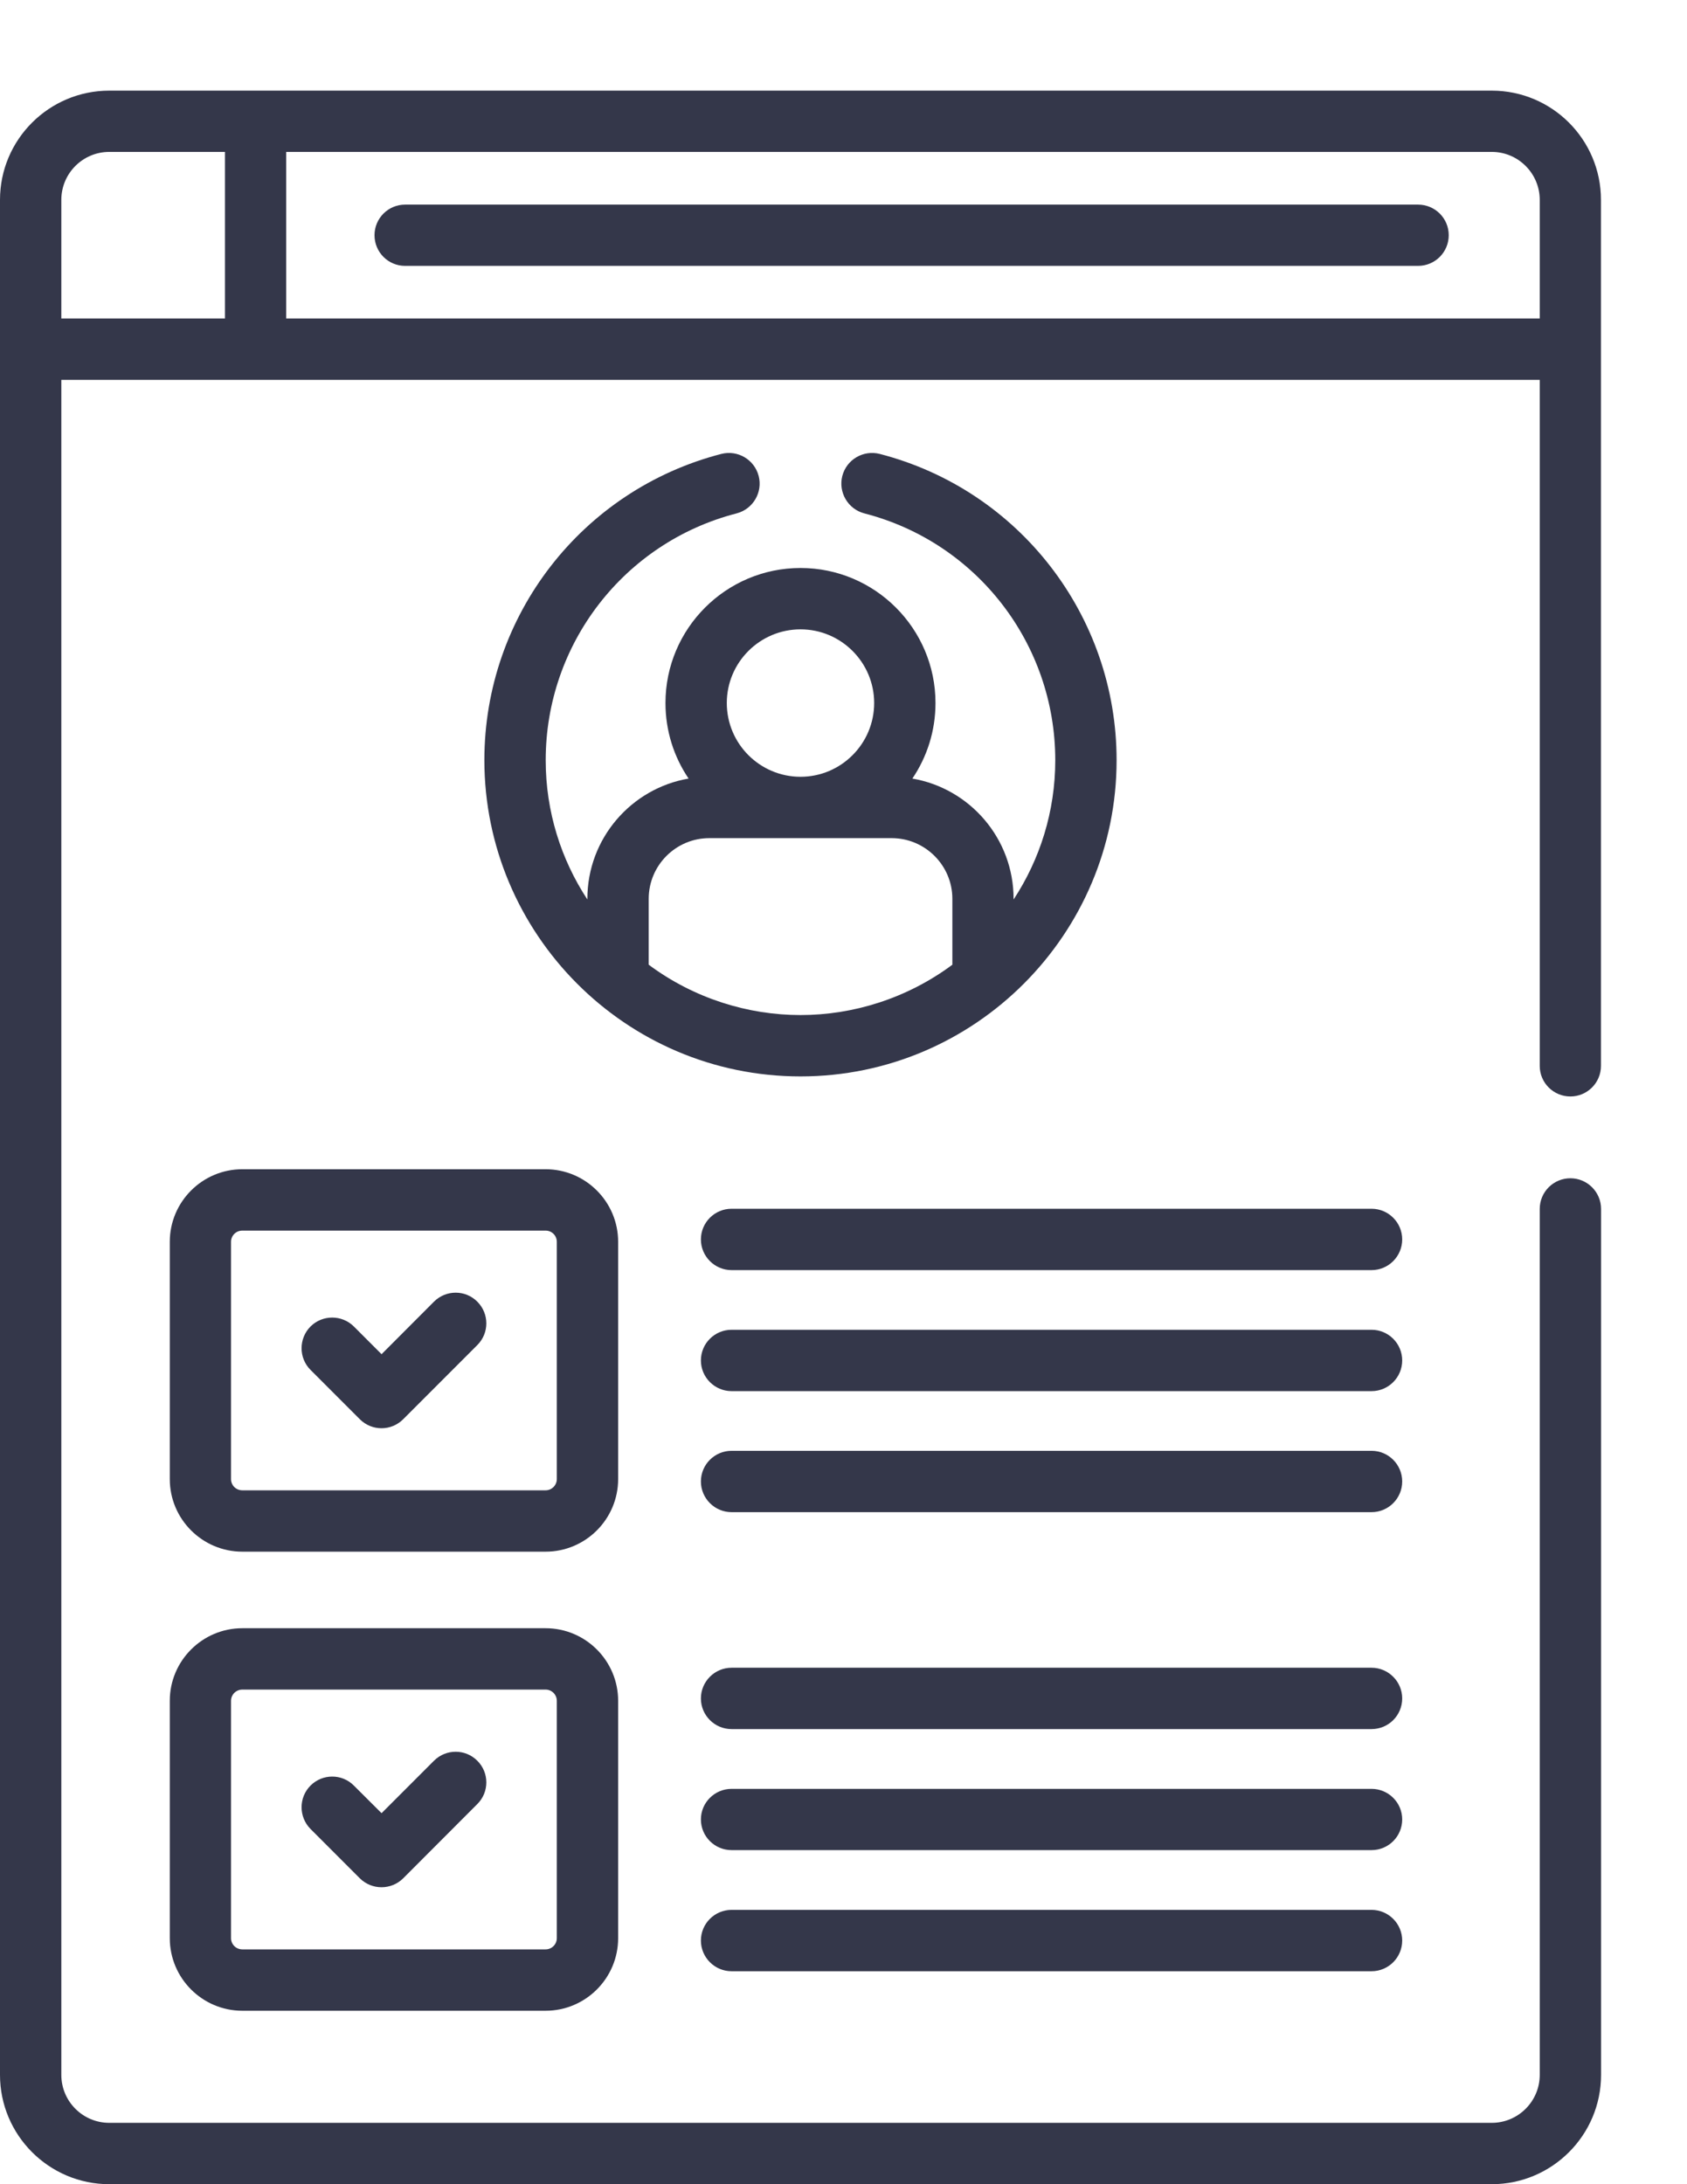 <svg width="17" height="22" viewBox="0 0 17 22" fill="none" xmlns="http://www.w3.org/2000/svg">
<path d="M14.29 2.061H4.082C3.912 2.061 3.774 2.199 3.774 2.369C3.774 2.54 3.912 2.678 4.082 2.678H14.29C14.461 2.678 14.599 2.54 14.599 2.369C14.599 2.199 14.461 2.061 14.29 2.061Z" fill="#34374A"/>
<path d="M6.229 12.508C6.229 12.105 5.901 11.777 5.498 11.777H2.442C2.039 11.777 1.711 12.105 1.711 12.508V14.898C1.711 15.301 2.039 15.629 2.442 15.629H5.498C5.901 15.629 6.229 15.301 6.229 14.898V12.508ZM5.611 14.898C5.611 14.96 5.56 15.011 5.498 15.011H2.442C2.379 15.011 2.328 14.961 2.328 14.898V12.508C2.328 12.445 2.379 12.395 2.442 12.395H5.498C5.56 12.395 5.611 12.445 5.611 12.508V14.898Z" fill="#34374A"/>
<path d="M5.498 16.4H2.442C2.039 16.4 1.711 16.728 1.711 17.131V19.522C1.711 19.925 2.039 20.253 2.442 20.253H5.498C5.901 20.253 6.229 19.925 6.229 19.522V17.131C6.229 16.728 5.901 16.4 5.498 16.4ZM5.611 19.522C5.611 19.584 5.56 19.635 5.498 19.635H2.442C2.379 19.635 2.328 19.584 2.328 19.522V17.131C2.328 17.069 2.379 17.018 2.442 17.018H5.498C5.56 17.018 5.611 17.069 5.611 17.131V19.522Z" fill="#34374A"/>
<path d="M13.821 12.175H7.372C7.202 12.175 7.063 12.313 7.063 12.484C7.063 12.654 7.202 12.793 7.372 12.793H13.821C13.992 12.793 14.13 12.654 14.13 12.484C14.13 12.313 13.991 12.175 13.821 12.175Z" fill="#34374A"/>
<path d="M13.821 13.394H7.372C7.202 13.394 7.063 13.532 7.063 13.703C7.063 13.873 7.202 14.012 7.372 14.012H13.821C13.992 14.012 14.13 13.873 14.13 13.703C14.13 13.532 13.991 13.394 13.821 13.394Z" fill="#34374A"/>
<path d="M13.821 14.613H7.372C7.202 14.613 7.063 14.751 7.063 14.922C7.063 15.092 7.202 15.231 7.372 15.231H13.821C13.992 15.231 14.13 15.092 14.13 14.922C14.13 14.751 13.991 14.613 13.821 14.613Z" fill="#34374A"/>
<path d="M13.821 16.798H7.372C7.202 16.798 7.063 16.937 7.063 17.107C7.063 17.278 7.202 17.416 7.372 17.416H13.821C13.992 17.416 14.13 17.278 14.13 17.107C14.13 16.937 13.991 16.798 13.821 16.798Z" fill="#34374A"/>
<path d="M13.821 18.018H7.372C7.202 18.018 7.063 18.156 7.063 18.326C7.063 18.497 7.202 18.635 7.372 18.635H13.821C13.992 18.635 14.13 18.497 14.13 18.326C14.13 18.156 13.991 18.018 13.821 18.018Z" fill="#34374A"/>
<path d="M13.821 19.237H7.372C7.202 19.237 7.063 19.375 7.063 19.546C7.063 19.716 7.202 19.855 7.372 19.855H13.821C13.992 19.855 14.13 19.716 14.13 19.546C14.13 19.375 13.991 19.237 13.821 19.237Z" fill="#34374A"/>
<path d="M4.373 13.111L3.845 13.64L3.566 13.361C3.445 13.241 3.25 13.241 3.129 13.361C3.009 13.482 3.009 13.678 3.129 13.798L3.626 14.295C3.747 14.416 3.942 14.416 4.063 14.295L4.81 13.548C4.931 13.427 4.931 13.232 4.81 13.111C4.69 12.99 4.494 12.99 4.373 13.111Z" fill="#34374A"/>
<path d="M4.373 17.735L3.845 18.263L3.566 17.985C3.446 17.864 3.25 17.864 3.129 17.985C3.009 18.105 3.009 18.301 3.129 18.422L3.626 18.919C3.747 19.039 3.942 19.039 4.063 18.919L4.81 18.171C4.931 18.051 4.931 17.855 4.81 17.735C4.69 17.614 4.494 17.614 4.373 17.735Z" fill="#34374A"/>
<path d="M8.067 10.842C9.827 10.842 11.252 9.407 11.252 7.657C11.252 6.203 10.27 4.935 8.865 4.572C8.699 4.53 8.531 4.629 8.488 4.794C8.446 4.959 8.545 5.128 8.71 5.171C9.843 5.463 10.634 6.485 10.634 7.657C10.634 8.174 10.479 8.657 10.214 9.06V9.053C10.214 8.446 9.773 7.941 9.194 7.842C9.341 7.625 9.427 7.363 9.427 7.081C9.427 6.331 8.817 5.721 8.067 5.721C7.316 5.721 6.706 6.331 6.706 7.081C6.706 7.363 6.792 7.625 6.939 7.842C6.361 7.941 5.919 8.446 5.919 9.053V9.06C5.654 8.657 5.499 8.174 5.499 7.657C5.499 6.485 6.29 5.463 7.423 5.171C7.588 5.128 7.688 4.959 7.645 4.794C7.602 4.629 7.434 4.53 7.269 4.572C5.863 4.935 4.881 6.203 4.881 7.657C4.882 9.402 6.3 10.842 8.067 10.842ZM8.067 6.339C8.476 6.339 8.809 6.672 8.809 7.081C8.809 7.491 8.476 7.824 8.067 7.824C7.657 7.824 7.324 7.491 7.324 7.081C7.324 6.672 7.657 6.339 8.067 6.339ZM6.537 9.053C6.537 8.716 6.811 8.442 7.148 8.442H8.985C9.322 8.442 9.597 8.716 9.597 9.053V9.717C9.138 10.058 8.595 10.224 8.067 10.224C7.538 10.224 6.994 10.057 6.537 9.717V9.053H6.537Z" fill="#34374A"/>
<path d="M0 2.013V20.899C0 21.506 0.494 22 1.101 22H15.033C15.64 22 16.134 21.506 16.134 20.899V12.177C16.134 12.006 15.995 11.868 15.825 11.868C15.654 11.868 15.516 12.006 15.516 12.177V20.899C15.516 21.165 15.299 21.382 15.033 21.382H1.101C0.834 21.382 0.618 21.165 0.618 20.899V3.826H15.516V10.736C15.516 10.906 15.654 11.044 15.825 11.044C15.995 11.044 16.133 10.906 16.133 10.736V2.013C16.133 1.406 15.64 0.913 15.033 0.913H1.101C0.494 0.913 0 1.406 0 2.013ZM2.884 1.53H15.033C15.299 1.53 15.516 1.747 15.516 2.013V3.208H2.884V1.53ZM2.267 3.208H0.618V2.013C0.618 1.747 0.834 1.53 1.101 1.53H2.267V3.208Z" fill="#34374A"/>
</svg>
